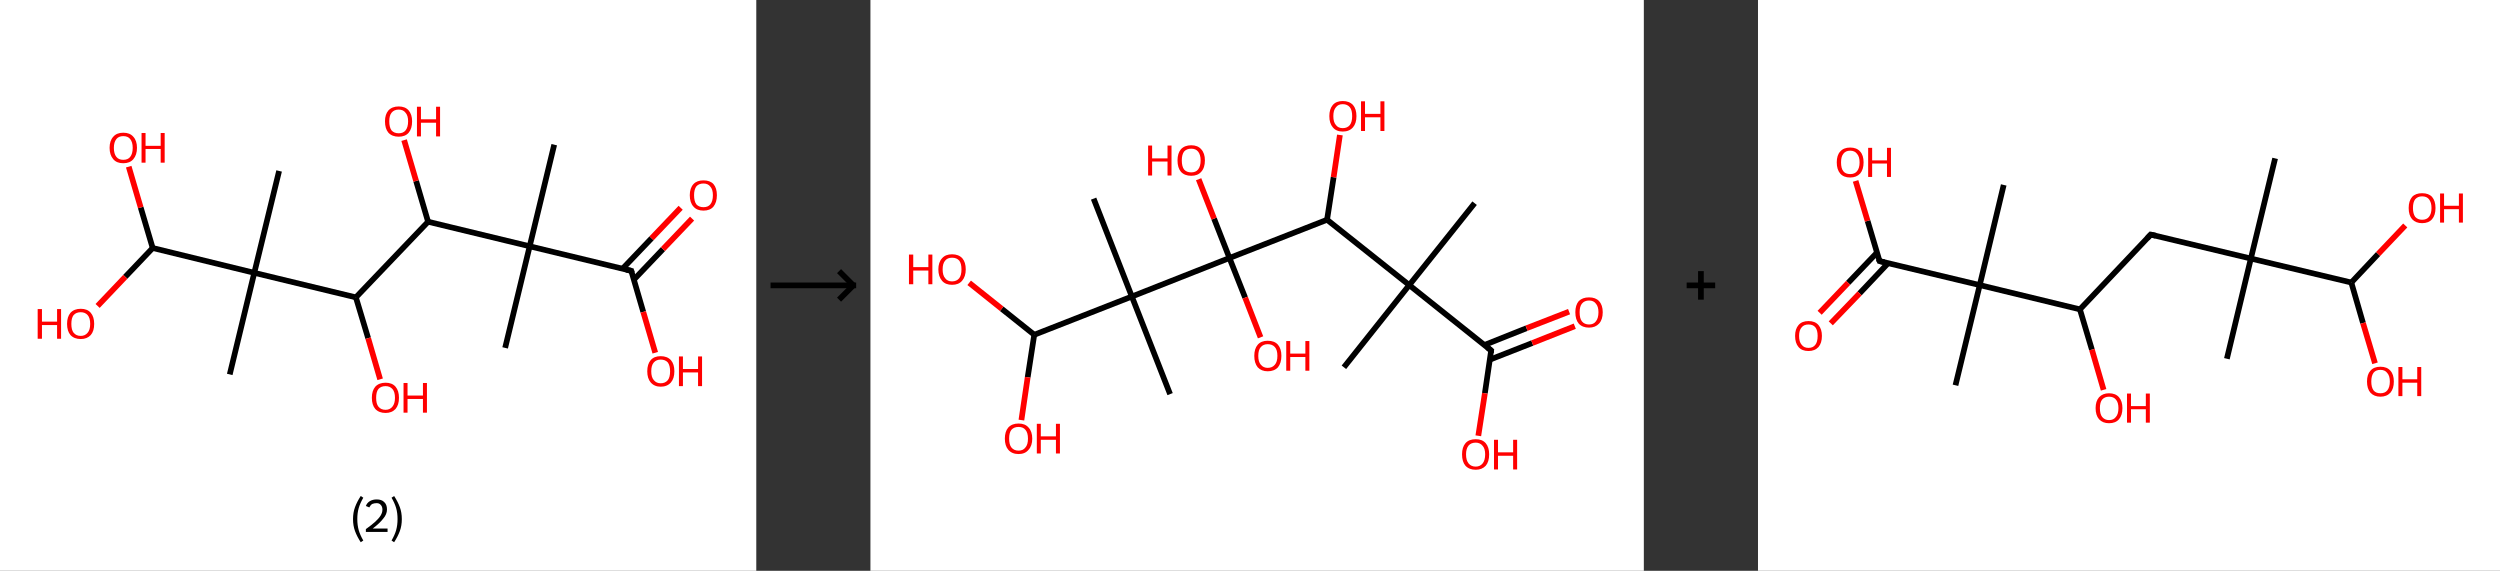 <?xml version='1.0' encoding='ASCII' standalone='yes'?>
<svg xmlns="http://www.w3.org/2000/svg" xmlns:xlink="http://www.w3.org/1999/xlink" version="1.1" width="876.0px" viewBox="0 0 876.0 200.0" height="200.0px">
  <rect x="0" y="0" width="876.0" height="200.0" fill="#333333" stroke="none"/>
  <g>
    <g transform="translate(0, 0) scale(1 1) "><!-- END OF HEADER -->
<rect style="opacity:1.0;fill:#FFFFFF;stroke:none" width="265.0" height="200.0" x="0.0" y="0.0"> </rect>
<path class="bond-0 atom-0 atom-1" d="M 194.2,50.7 L 185.6,86.3" style="fill:none;fill-rule:evenodd;stroke:#000000;stroke-width:2.0px;stroke-linecap:butt;stroke-linejoin:miter;stroke-opacity:1"/>
<path class="bond-1 atom-1 atom-2" d="M 185.6,86.3 L 177.0,121.9" style="fill:none;fill-rule:evenodd;stroke:#000000;stroke-width:2.0px;stroke-linecap:butt;stroke-linejoin:miter;stroke-opacity:1"/>
<path class="bond-2 atom-1 atom-3" d="M 185.6,86.3 L 221.2,94.9" style="fill:none;fill-rule:evenodd;stroke:#000000;stroke-width:2.0px;stroke-linecap:butt;stroke-linejoin:miter;stroke-opacity:1"/>
<path class="bond-3 atom-3 atom-4" d="M 222.1,98.0 L 232.3,87.3" style="fill:none;fill-rule:evenodd;stroke:#000000;stroke-width:2.0px;stroke-linecap:butt;stroke-linejoin:miter;stroke-opacity:1"/>
<path class="bond-3 atom-3 atom-4" d="M 232.3,87.3 L 242.5,76.6" style="fill:none;fill-rule:evenodd;stroke:#FF0000;stroke-width:2.0px;stroke-linecap:butt;stroke-linejoin:miter;stroke-opacity:1"/>
<path class="bond-3 atom-3 atom-4" d="M 218.1,94.2 L 228.3,83.5" style="fill:none;fill-rule:evenodd;stroke:#000000;stroke-width:2.0px;stroke-linecap:butt;stroke-linejoin:miter;stroke-opacity:1"/>
<path class="bond-3 atom-3 atom-4" d="M 228.3,83.5 L 238.5,72.8" style="fill:none;fill-rule:evenodd;stroke:#FF0000;stroke-width:2.0px;stroke-linecap:butt;stroke-linejoin:miter;stroke-opacity:1"/>
<path class="bond-4 atom-3 atom-5" d="M 221.2,94.9 L 225.4,109.3" style="fill:none;fill-rule:evenodd;stroke:#000000;stroke-width:2.0px;stroke-linecap:butt;stroke-linejoin:miter;stroke-opacity:1"/>
<path class="bond-4 atom-3 atom-5" d="M 225.4,109.3 L 229.6,123.6" style="fill:none;fill-rule:evenodd;stroke:#FF0000;stroke-width:2.0px;stroke-linecap:butt;stroke-linejoin:miter;stroke-opacity:1"/>
<path class="bond-5 atom-1 atom-6" d="M 185.6,86.3 L 150.0,77.7" style="fill:none;fill-rule:evenodd;stroke:#000000;stroke-width:2.0px;stroke-linecap:butt;stroke-linejoin:miter;stroke-opacity:1"/>
<path class="bond-6 atom-6 atom-7" d="M 150.0,77.7 L 145.8,63.4" style="fill:none;fill-rule:evenodd;stroke:#000000;stroke-width:2.0px;stroke-linecap:butt;stroke-linejoin:miter;stroke-opacity:1"/>
<path class="bond-6 atom-6 atom-7" d="M 145.8,63.4 L 141.6,49.1" style="fill:none;fill-rule:evenodd;stroke:#FF0000;stroke-width:2.0px;stroke-linecap:butt;stroke-linejoin:miter;stroke-opacity:1"/>
<path class="bond-7 atom-6 atom-8" d="M 150.0,77.7 L 124.7,104.2" style="fill:none;fill-rule:evenodd;stroke:#000000;stroke-width:2.0px;stroke-linecap:butt;stroke-linejoin:miter;stroke-opacity:1"/>
<path class="bond-8 atom-8 atom-9" d="M 124.7,104.2 L 129.0,118.5" style="fill:none;fill-rule:evenodd;stroke:#000000;stroke-width:2.0px;stroke-linecap:butt;stroke-linejoin:miter;stroke-opacity:1"/>
<path class="bond-8 atom-8 atom-9" d="M 129.0,118.5 L 133.2,132.9" style="fill:none;fill-rule:evenodd;stroke:#FF0000;stroke-width:2.0px;stroke-linecap:butt;stroke-linejoin:miter;stroke-opacity:1"/>
<path class="bond-9 atom-8 atom-10" d="M 124.7,104.2 L 89.1,95.6" style="fill:none;fill-rule:evenodd;stroke:#000000;stroke-width:2.0px;stroke-linecap:butt;stroke-linejoin:miter;stroke-opacity:1"/>
<path class="bond-10 atom-10 atom-11" d="M 89.1,95.6 L 97.8,59.9" style="fill:none;fill-rule:evenodd;stroke:#000000;stroke-width:2.0px;stroke-linecap:butt;stroke-linejoin:miter;stroke-opacity:1"/>
<path class="bond-11 atom-10 atom-12" d="M 89.1,95.6 L 80.5,131.2" style="fill:none;fill-rule:evenodd;stroke:#000000;stroke-width:2.0px;stroke-linecap:butt;stroke-linejoin:miter;stroke-opacity:1"/>
<path class="bond-12 atom-10 atom-13" d="M 89.1,95.6 L 53.5,86.9" style="fill:none;fill-rule:evenodd;stroke:#000000;stroke-width:2.0px;stroke-linecap:butt;stroke-linejoin:miter;stroke-opacity:1"/>
<path class="bond-13 atom-13 atom-14" d="M 53.5,86.9 L 49.3,72.7" style="fill:none;fill-rule:evenodd;stroke:#000000;stroke-width:2.0px;stroke-linecap:butt;stroke-linejoin:miter;stroke-opacity:1"/>
<path class="bond-13 atom-13 atom-14" d="M 49.3,72.7 L 45.1,58.4" style="fill:none;fill-rule:evenodd;stroke:#FF0000;stroke-width:2.0px;stroke-linecap:butt;stroke-linejoin:miter;stroke-opacity:1"/>
<path class="bond-14 atom-13 atom-15" d="M 53.5,86.9 L 43.9,97.0" style="fill:none;fill-rule:evenodd;stroke:#000000;stroke-width:2.0px;stroke-linecap:butt;stroke-linejoin:miter;stroke-opacity:1"/>
<path class="bond-14 atom-13 atom-15" d="M 43.9,97.0 L 34.2,107.2" style="fill:none;fill-rule:evenodd;stroke:#FF0000;stroke-width:2.0px;stroke-linecap:butt;stroke-linejoin:miter;stroke-opacity:1"/>
<path d="M 219.4,94.5 L 221.2,94.9 L 221.4,95.6" style="fill:none;stroke:#000000;stroke-width:2.0px;stroke-linecap:butt;stroke-linejoin:miter;stroke-opacity:1;"/>
<path class="atom-4" d="M 241.7 68.4 Q 241.7 65.9, 243.0 64.5 Q 244.2 63.2, 246.5 63.2 Q 248.8 63.2, 250.0 64.5 Q 251.2 65.9, 251.2 68.4 Q 251.2 70.9, 250.0 72.4 Q 248.8 73.8, 246.5 73.8 Q 244.2 73.8, 243.0 72.4 Q 241.7 71.0, 241.7 68.4 M 246.5 72.6 Q 248.1 72.6, 248.9 71.6 Q 249.8 70.5, 249.8 68.4 Q 249.8 66.4, 248.9 65.4 Q 248.1 64.3, 246.5 64.3 Q 244.9 64.3, 244.0 65.3 Q 243.2 66.4, 243.2 68.4 Q 243.2 70.5, 244.0 71.6 Q 244.9 72.6, 246.5 72.6 " fill="#FF0000"/>
<path class="atom-5" d="M 226.8 130.1 Q 226.8 127.6, 228.0 126.2 Q 229.2 124.8, 231.5 124.8 Q 233.8 124.8, 235.1 126.2 Q 236.3 127.6, 236.3 130.1 Q 236.3 132.6, 235.1 134.0 Q 233.8 135.5, 231.5 135.5 Q 229.3 135.5, 228.0 134.0 Q 226.8 132.6, 226.8 130.1 M 231.5 134.3 Q 233.1 134.3, 234.0 133.2 Q 234.8 132.2, 234.8 130.1 Q 234.8 128.1, 234.0 127.0 Q 233.1 126.0, 231.5 126.0 Q 230.0 126.0, 229.1 127.0 Q 228.2 128.0, 228.2 130.1 Q 228.2 132.2, 229.1 133.2 Q 230.0 134.3, 231.5 134.3 " fill="#FF0000"/>
<path class="atom-5" d="M 237.9 124.9 L 239.3 124.9 L 239.3 129.3 L 244.6 129.3 L 244.6 124.9 L 246.0 124.9 L 246.0 135.3 L 244.6 135.3 L 244.6 130.5 L 239.3 130.5 L 239.3 135.3 L 237.9 135.3 L 237.9 124.9 " fill="#FF0000"/>
<path class="atom-7" d="M 134.9 42.5 Q 134.9 40.1, 136.1 38.7 Q 137.4 37.3, 139.7 37.3 Q 142.0 37.3, 143.2 38.7 Q 144.4 40.1, 144.4 42.5 Q 144.4 45.1, 143.2 46.5 Q 142.0 47.9, 139.7 47.9 Q 137.4 47.9, 136.1 46.5 Q 134.9 45.1, 134.9 42.5 M 139.7 46.7 Q 141.3 46.7, 142.1 45.7 Q 143.0 44.6, 143.0 42.5 Q 143.0 40.5, 142.1 39.5 Q 141.3 38.4, 139.7 38.4 Q 138.1 38.4, 137.2 39.5 Q 136.4 40.5, 136.4 42.5 Q 136.4 44.6, 137.2 45.7 Q 138.1 46.7, 139.7 46.7 " fill="#FF0000"/>
<path class="atom-7" d="M 146.1 37.4 L 147.5 37.4 L 147.5 41.8 L 152.8 41.8 L 152.8 37.4 L 154.2 37.4 L 154.2 47.8 L 152.8 47.8 L 152.8 43.0 L 147.5 43.0 L 147.5 47.8 L 146.1 47.8 L 146.1 37.4 " fill="#FF0000"/>
<path class="atom-9" d="M 130.3 139.4 Q 130.3 136.9, 131.5 135.5 Q 132.8 134.1, 135.1 134.1 Q 137.4 134.1, 138.6 135.5 Q 139.8 136.9, 139.8 139.4 Q 139.8 141.9, 138.6 143.3 Q 137.3 144.7, 135.1 144.7 Q 132.8 144.7, 131.5 143.3 Q 130.3 141.9, 130.3 139.4 M 135.1 143.6 Q 136.6 143.6, 137.5 142.5 Q 138.4 141.4, 138.4 139.4 Q 138.4 137.3, 137.5 136.3 Q 136.6 135.3, 135.1 135.3 Q 133.5 135.3, 132.6 136.3 Q 131.8 137.3, 131.8 139.4 Q 131.8 141.5, 132.6 142.5 Q 133.5 143.6, 135.1 143.6 " fill="#FF0000"/>
<path class="atom-9" d="M 141.4 134.2 L 142.8 134.2 L 142.8 138.6 L 148.2 138.6 L 148.2 134.2 L 149.6 134.2 L 149.6 144.6 L 148.2 144.6 L 148.2 139.8 L 142.8 139.8 L 142.8 144.6 L 141.4 144.6 L 141.4 134.2 " fill="#FF0000"/>
<path class="atom-14" d="M 38.4 51.8 Q 38.4 49.3, 39.7 47.9 Q 40.9 46.5, 43.2 46.5 Q 45.5 46.5, 46.7 47.9 Q 48.0 49.3, 48.0 51.8 Q 48.0 54.3, 46.7 55.8 Q 45.5 57.2, 43.2 57.2 Q 40.9 57.2, 39.7 55.8 Q 38.4 54.3, 38.4 51.8 M 43.2 56.0 Q 44.8 56.0, 45.6 55.0 Q 46.5 53.9, 46.5 51.8 Q 46.5 49.8, 45.6 48.7 Q 44.8 47.7, 43.2 47.7 Q 41.6 47.7, 40.8 48.7 Q 39.9 49.8, 39.9 51.8 Q 39.9 53.9, 40.8 55.0 Q 41.6 56.0, 43.2 56.0 " fill="#FF0000"/>
<path class="atom-14" d="M 49.6 46.6 L 51.0 46.6 L 51.0 51.1 L 56.3 51.1 L 56.3 46.6 L 57.7 46.6 L 57.7 57.0 L 56.3 57.0 L 56.3 52.2 L 51.0 52.2 L 51.0 57.0 L 49.6 57.0 L 49.6 46.6 " fill="#FF0000"/>
<path class="atom-15" d="M 13.2 108.3 L 14.7 108.3 L 14.7 112.7 L 20.0 112.7 L 20.0 108.3 L 21.4 108.3 L 21.4 118.7 L 20.0 118.7 L 20.0 113.9 L 14.7 113.9 L 14.7 118.7 L 13.2 118.7 L 13.2 108.3 " fill="#FF0000"/>
<path class="atom-15" d="M 23.5 113.5 Q 23.5 111.0, 24.7 109.6 Q 26.0 108.2, 28.3 108.2 Q 30.6 108.2, 31.8 109.6 Q 33.0 111.0, 33.0 113.5 Q 33.0 116.0, 31.8 117.4 Q 30.5 118.8, 28.3 118.8 Q 26.0 118.8, 24.7 117.4 Q 23.5 116.0, 23.5 113.5 M 28.3 117.7 Q 29.8 117.7, 30.7 116.6 Q 31.6 115.6, 31.6 113.5 Q 31.6 111.4, 30.7 110.4 Q 29.8 109.4, 28.3 109.4 Q 26.7 109.4, 25.8 110.4 Q 25.0 111.4, 25.0 113.5 Q 25.0 115.6, 25.8 116.6 Q 26.7 117.7, 28.3 117.7 " fill="#FF0000"/>
<path class="legend" d="M 123.7 181.9 Q 123.7 179.6, 124.4 177.7 Q 125.1 175.8, 126.4 173.8 L 127.3 174.4 Q 126.2 176.3, 125.7 178.0 Q 125.2 179.7, 125.2 181.9 Q 125.2 184.0, 125.7 185.8 Q 126.2 187.5, 127.3 189.4 L 126.4 190.0 Q 125.1 188.0, 124.4 186.1 Q 123.7 184.2, 123.7 181.9 " fill="#000000"/>
<path class="legend" d="M 128.2 177.3 Q 128.6 176.2, 129.6 175.6 Q 130.6 175.0, 132.0 175.0 Q 133.7 175.0, 134.6 175.9 Q 135.6 176.8, 135.6 178.5 Q 135.6 180.2, 134.3 181.7 Q 133.1 183.3, 130.6 185.2 L 135.8 185.2 L 135.8 186.4 L 128.2 186.4 L 128.2 185.4 Q 130.3 183.9, 131.5 182.8 Q 132.8 181.6, 133.4 180.6 Q 134.0 179.6, 134.0 178.6 Q 134.0 177.5, 133.4 176.9 Q 132.9 176.3, 132.0 176.3 Q 131.1 176.3, 130.4 176.6 Q 129.8 177.0, 129.4 177.8 L 128.2 177.3 " fill="#000000"/>
<path class="legend" d="M 140.8 181.9 Q 140.8 184.2, 140.1 186.1 Q 139.4 188.0, 138.1 190.0 L 137.2 189.4 Q 138.3 187.5, 138.8 185.8 Q 139.3 184.0, 139.3 181.9 Q 139.3 179.7, 138.8 178.0 Q 138.3 176.3, 137.2 174.4 L 138.1 173.8 Q 139.4 175.8, 140.1 177.7 Q 140.8 179.6, 140.8 181.9 " fill="#000000"/>
</g>
    <g transform="translate(265.0, 0) scale(1 1) "><line x1="5" y1="100" x2="35" y2="100" style="stroke:rgb(0,0,0);stroke-width:2"/>
  <line x1="34" y1="100" x2="29" y2="95" style="stroke:rgb(0,0,0);stroke-width:2"/>
  <line x1="34" y1="100" x2="29" y2="105" style="stroke:rgb(0,0,0);stroke-width:2"/>
</g>
    <g transform="translate(305.0, 0) scale(1 1) "><!-- END OF HEADER -->
<rect style="opacity:1.0;fill:#FFFFFF;stroke:none" width="271.0" height="200.0" x="0.0" y="0.0"> </rect>
<path class="bond-0 atom-0 atom-1" d="M 211.7,71.2 L 188.8,99.9" style="fill:none;fill-rule:evenodd;stroke:#000000;stroke-width:2.0px;stroke-linecap:butt;stroke-linejoin:miter;stroke-opacity:1"/>
<path class="bond-1 atom-1 atom-2" d="M 188.8,99.9 L 165.9,128.7" style="fill:none;fill-rule:evenodd;stroke:#000000;stroke-width:2.0px;stroke-linecap:butt;stroke-linejoin:miter;stroke-opacity:1"/>
<path class="bond-2 atom-1 atom-3" d="M 188.8,99.9 L 217.5,122.8" style="fill:none;fill-rule:evenodd;stroke:#000000;stroke-width:2.0px;stroke-linecap:butt;stroke-linejoin:miter;stroke-opacity:1"/>
<path class="bond-3 atom-3 atom-4" d="M 217.1,126.0 L 231.9,120.2" style="fill:none;fill-rule:evenodd;stroke:#000000;stroke-width:2.0px;stroke-linecap:butt;stroke-linejoin:miter;stroke-opacity:1"/>
<path class="bond-3 atom-3 atom-4" d="M 231.9,120.2 L 246.8,114.3" style="fill:none;fill-rule:evenodd;stroke:#FF0000;stroke-width:2.0px;stroke-linecap:butt;stroke-linejoin:miter;stroke-opacity:1"/>
<path class="bond-3 atom-3 atom-4" d="M 215.1,120.9 L 229.9,115.0" style="fill:none;fill-rule:evenodd;stroke:#000000;stroke-width:2.0px;stroke-linecap:butt;stroke-linejoin:miter;stroke-opacity:1"/>
<path class="bond-3 atom-3 atom-4" d="M 229.9,115.0 L 244.8,109.2" style="fill:none;fill-rule:evenodd;stroke:#FF0000;stroke-width:2.0px;stroke-linecap:butt;stroke-linejoin:miter;stroke-opacity:1"/>
<path class="bond-4 atom-3 atom-5" d="M 217.5,122.8 L 215.3,137.8" style="fill:none;fill-rule:evenodd;stroke:#000000;stroke-width:2.0px;stroke-linecap:butt;stroke-linejoin:miter;stroke-opacity:1"/>
<path class="bond-4 atom-3 atom-5" d="M 215.3,137.8 L 213.0,152.7" style="fill:none;fill-rule:evenodd;stroke:#FF0000;stroke-width:2.0px;stroke-linecap:butt;stroke-linejoin:miter;stroke-opacity:1"/>
<path class="bond-5 atom-1 atom-6" d="M 188.8,99.9 L 160.0,77.0" style="fill:none;fill-rule:evenodd;stroke:#000000;stroke-width:2.0px;stroke-linecap:butt;stroke-linejoin:miter;stroke-opacity:1"/>
<path class="bond-6 atom-6 atom-7" d="M 160.0,77.0 L 162.3,62.1" style="fill:none;fill-rule:evenodd;stroke:#000000;stroke-width:2.0px;stroke-linecap:butt;stroke-linejoin:miter;stroke-opacity:1"/>
<path class="bond-6 atom-6 atom-7" d="M 162.3,62.1 L 164.5,47.3" style="fill:none;fill-rule:evenodd;stroke:#FF0000;stroke-width:2.0px;stroke-linecap:butt;stroke-linejoin:miter;stroke-opacity:1"/>
<path class="bond-7 atom-6 atom-8" d="M 160.0,77.0 L 125.8,90.4" style="fill:none;fill-rule:evenodd;stroke:#000000;stroke-width:2.0px;stroke-linecap:butt;stroke-linejoin:miter;stroke-opacity:1"/>
<path class="bond-8 atom-8 atom-9" d="M 125.8,90.4 L 131.3,104.3" style="fill:none;fill-rule:evenodd;stroke:#000000;stroke-width:2.0px;stroke-linecap:butt;stroke-linejoin:miter;stroke-opacity:1"/>
<path class="bond-8 atom-8 atom-9" d="M 131.3,104.3 L 136.7,118.2" style="fill:none;fill-rule:evenodd;stroke:#FF0000;stroke-width:2.0px;stroke-linecap:butt;stroke-linejoin:miter;stroke-opacity:1"/>
<path class="bond-9 atom-8 atom-10" d="M 125.8,90.4 L 120.4,76.6" style="fill:none;fill-rule:evenodd;stroke:#000000;stroke-width:2.0px;stroke-linecap:butt;stroke-linejoin:miter;stroke-opacity:1"/>
<path class="bond-9 atom-8 atom-10" d="M 120.4,76.6 L 115.0,62.8" style="fill:none;fill-rule:evenodd;stroke:#FF0000;stroke-width:2.0px;stroke-linecap:butt;stroke-linejoin:miter;stroke-opacity:1"/>
<path class="bond-10 atom-8 atom-11" d="M 125.8,90.4 L 91.6,103.9" style="fill:none;fill-rule:evenodd;stroke:#000000;stroke-width:2.0px;stroke-linecap:butt;stroke-linejoin:miter;stroke-opacity:1"/>
<path class="bond-11 atom-11 atom-12" d="M 91.6,103.9 L 105.0,138.1" style="fill:none;fill-rule:evenodd;stroke:#000000;stroke-width:2.0px;stroke-linecap:butt;stroke-linejoin:miter;stroke-opacity:1"/>
<path class="bond-12 atom-11 atom-13" d="M 91.6,103.9 L 78.2,69.6" style="fill:none;fill-rule:evenodd;stroke:#000000;stroke-width:2.0px;stroke-linecap:butt;stroke-linejoin:miter;stroke-opacity:1"/>
<path class="bond-13 atom-11 atom-14" d="M 91.6,103.9 L 57.4,117.3" style="fill:none;fill-rule:evenodd;stroke:#000000;stroke-width:2.0px;stroke-linecap:butt;stroke-linejoin:miter;stroke-opacity:1"/>
<path class="bond-14 atom-14 atom-15" d="M 57.4,117.3 L 46.0,108.2" style="fill:none;fill-rule:evenodd;stroke:#000000;stroke-width:2.0px;stroke-linecap:butt;stroke-linejoin:miter;stroke-opacity:1"/>
<path class="bond-14 atom-14 atom-15" d="M 46.0,108.2 L 34.6,99.1" style="fill:none;fill-rule:evenodd;stroke:#FF0000;stroke-width:2.0px;stroke-linecap:butt;stroke-linejoin:miter;stroke-opacity:1"/>
<path class="bond-15 atom-14 atom-16" d="M 57.4,117.3 L 55.1,132.2" style="fill:none;fill-rule:evenodd;stroke:#000000;stroke-width:2.0px;stroke-linecap:butt;stroke-linejoin:miter;stroke-opacity:1"/>
<path class="bond-15 atom-14 atom-16" d="M 55.1,132.2 L 52.9,147.2" style="fill:none;fill-rule:evenodd;stroke:#FF0000;stroke-width:2.0px;stroke-linecap:butt;stroke-linejoin:miter;stroke-opacity:1"/>
<path d="M 216.1,121.7 L 217.5,122.8 L 217.4,123.6" style="fill:none;stroke:#000000;stroke-width:2.0px;stroke-linecap:butt;stroke-linejoin:miter;stroke-opacity:1;"/>
<path class="atom-4" d="M 247.0 109.4 Q 247.0 106.9, 248.2 105.5 Q 249.5 104.2, 251.8 104.2 Q 254.1 104.2, 255.3 105.5 Q 256.6 106.9, 256.6 109.4 Q 256.6 112.0, 255.3 113.4 Q 254.0 114.8, 251.8 114.8 Q 249.5 114.8, 248.2 113.4 Q 247.0 112.0, 247.0 109.4 M 251.8 113.7 Q 253.4 113.7, 254.2 112.6 Q 255.1 111.5, 255.1 109.4 Q 255.1 107.4, 254.2 106.4 Q 253.4 105.3, 251.8 105.3 Q 250.2 105.3, 249.3 106.4 Q 248.5 107.4, 248.5 109.4 Q 248.5 111.6, 249.3 112.6 Q 250.2 113.7, 251.8 113.7 " fill="#FF0000"/>
<path class="atom-5" d="M 207.3 159.2 Q 207.3 156.7, 208.5 155.3 Q 209.7 153.9, 212.1 153.9 Q 214.4 153.9, 215.6 155.3 Q 216.8 156.7, 216.8 159.2 Q 216.8 161.8, 215.6 163.2 Q 214.3 164.6, 212.1 164.6 Q 209.8 164.6, 208.5 163.2 Q 207.3 161.8, 207.3 159.2 M 212.1 163.5 Q 213.6 163.5, 214.5 162.4 Q 215.4 161.3, 215.4 159.2 Q 215.4 157.2, 214.5 156.2 Q 213.6 155.1, 212.1 155.1 Q 210.5 155.1, 209.6 156.1 Q 208.7 157.2, 208.7 159.2 Q 208.7 161.3, 209.6 162.4 Q 210.5 163.5, 212.1 163.5 " fill="#FF0000"/>
<path class="atom-5" d="M 218.5 154.1 L 219.9 154.1 L 219.9 158.5 L 225.2 158.5 L 225.2 154.1 L 226.6 154.1 L 226.6 164.5 L 225.2 164.5 L 225.2 159.7 L 219.9 159.7 L 219.9 164.5 L 218.5 164.5 L 218.5 154.1 " fill="#FF0000"/>
<path class="atom-7" d="M 160.8 40.7 Q 160.8 38.2, 162.0 36.8 Q 163.2 35.4, 165.5 35.4 Q 167.8 35.4, 169.1 36.8 Q 170.3 38.2, 170.3 40.7 Q 170.3 43.2, 169.1 44.6 Q 167.8 46.1, 165.5 46.1 Q 163.2 46.1, 162.0 44.6 Q 160.8 43.2, 160.8 40.7 M 165.5 44.9 Q 167.1 44.9, 168.0 43.8 Q 168.8 42.7, 168.8 40.7 Q 168.8 38.6, 168.0 37.6 Q 167.1 36.5, 165.5 36.5 Q 163.9 36.5, 163.1 37.6 Q 162.2 38.6, 162.2 40.7 Q 162.2 42.8, 163.1 43.8 Q 163.9 44.9, 165.5 44.9 " fill="#FF0000"/>
<path class="atom-7" d="M 171.9 35.5 L 173.3 35.5 L 173.3 39.9 L 178.7 39.9 L 178.7 35.5 L 180.1 35.5 L 180.1 45.9 L 178.7 45.9 L 178.7 41.1 L 173.3 41.1 L 173.3 45.9 L 171.9 45.9 L 171.9 35.5 " fill="#FF0000"/>
<path class="atom-9" d="M 134.5 124.7 Q 134.5 122.2, 135.7 120.8 Q 136.9 119.4, 139.2 119.4 Q 141.6 119.4, 142.8 120.8 Q 144.0 122.2, 144.0 124.7 Q 144.0 127.2, 142.8 128.7 Q 141.5 130.1, 139.2 130.1 Q 137.0 130.1, 135.7 128.7 Q 134.5 127.2, 134.5 124.7 M 139.2 128.9 Q 140.8 128.9, 141.7 127.8 Q 142.6 126.8, 142.6 124.7 Q 142.6 122.6, 141.7 121.6 Q 140.8 120.6, 139.2 120.6 Q 137.7 120.6, 136.8 121.6 Q 135.9 122.6, 135.9 124.7 Q 135.9 126.8, 136.8 127.8 Q 137.7 128.9, 139.2 128.9 " fill="#FF0000"/>
<path class="atom-9" d="M 145.7 119.5 L 147.1 119.5 L 147.1 123.9 L 152.4 123.9 L 152.4 119.5 L 153.8 119.5 L 153.8 129.9 L 152.4 129.9 L 152.4 125.1 L 147.1 125.1 L 147.1 129.9 L 145.7 129.9 L 145.7 119.5 " fill="#FF0000"/>
<path class="atom-10" d="M 97.3 51.0 L 98.7 51.0 L 98.7 55.5 L 104.1 55.5 L 104.1 51.0 L 105.5 51.0 L 105.5 61.5 L 104.1 61.5 L 104.1 56.6 L 98.7 56.6 L 98.7 61.5 L 97.3 61.5 L 97.3 51.0 " fill="#FF0000"/>
<path class="atom-10" d="M 107.6 56.2 Q 107.6 53.7, 108.8 52.3 Q 110.1 50.9, 112.4 50.9 Q 114.7 50.9, 115.9 52.3 Q 117.2 53.7, 117.2 56.2 Q 117.2 58.8, 115.9 60.2 Q 114.7 61.6, 112.4 61.6 Q 110.1 61.6, 108.8 60.2 Q 107.6 58.8, 107.6 56.2 M 112.4 60.4 Q 114.0 60.4, 114.8 59.4 Q 115.7 58.3, 115.7 56.2 Q 115.7 54.2, 114.8 53.1 Q 114.0 52.1, 112.4 52.1 Q 110.8 52.1, 109.9 53.1 Q 109.1 54.2, 109.1 56.2 Q 109.1 58.3, 109.9 59.4 Q 110.8 60.4, 112.4 60.4 " fill="#FF0000"/>
<path class="atom-15" d="M 13.5 89.2 L 15.0 89.2 L 15.0 93.6 L 20.3 93.6 L 20.3 89.2 L 21.7 89.2 L 21.7 99.6 L 20.3 99.6 L 20.3 94.8 L 15.0 94.8 L 15.0 99.6 L 13.5 99.6 L 13.5 89.2 " fill="#FF0000"/>
<path class="atom-15" d="M 23.8 94.4 Q 23.8 91.9, 25.1 90.5 Q 26.3 89.1, 28.6 89.1 Q 30.9 89.1, 32.2 90.5 Q 33.4 91.9, 33.4 94.4 Q 33.4 96.9, 32.1 98.4 Q 30.9 99.8, 28.6 99.8 Q 26.3 99.8, 25.1 98.4 Q 23.8 96.9, 23.8 94.4 M 28.6 98.6 Q 30.2 98.6, 31.1 97.5 Q 31.9 96.5, 31.9 94.4 Q 31.9 92.3, 31.1 91.3 Q 30.2 90.3, 28.6 90.3 Q 27.0 90.3, 26.2 91.3 Q 25.3 92.3, 25.3 94.4 Q 25.3 96.5, 26.2 97.5 Q 27.0 98.6, 28.6 98.6 " fill="#FF0000"/>
<path class="atom-16" d="M 47.1 153.7 Q 47.1 151.2, 48.3 149.8 Q 49.6 148.4, 51.9 148.4 Q 54.2 148.4, 55.4 149.8 Q 56.7 151.2, 56.7 153.7 Q 56.7 156.2, 55.4 157.6 Q 54.2 159.1, 51.9 159.1 Q 49.6 159.1, 48.3 157.6 Q 47.1 156.2, 47.1 153.7 M 51.9 157.9 Q 53.5 157.9, 54.3 156.8 Q 55.2 155.8, 55.2 153.7 Q 55.2 151.6, 54.3 150.6 Q 53.5 149.6, 51.9 149.6 Q 50.3 149.6, 49.4 150.6 Q 48.6 151.6, 48.6 153.7 Q 48.6 155.8, 49.4 156.8 Q 50.3 157.9, 51.9 157.9 " fill="#FF0000"/>
<path class="atom-16" d="M 58.3 148.5 L 59.7 148.5 L 59.7 152.9 L 65.0 152.9 L 65.0 148.5 L 66.4 148.5 L 66.4 158.9 L 65.0 158.9 L 65.0 154.1 L 59.7 154.1 L 59.7 158.9 L 58.3 158.9 L 58.3 148.5 " fill="#FF0000"/>
</g>
    <g transform="translate(576.0, 0) scale(1 1) "><line x1="15" y1="100" x2="25" y2="100" style="stroke:rgb(0,0,0);stroke-width:2"/>
  <line x1="20" y1="95" x2="20" y2="105" style="stroke:rgb(0,0,0);stroke-width:2"/>
</g>
    <g transform="translate(616.0, 0) scale(1 1) "><!-- END OF HEADER -->
<rect style="opacity:1.0;fill:#FFFFFF;stroke:none" width="260.0" height="200.0" x="0.0" y="0.0"> </rect>
<path class="bond-0 atom-0 atom-1" d="M 181.2,55.5 L 172.7,90.6" style="fill:none;fill-rule:evenodd;stroke:#000000;stroke-width:2.0px;stroke-linecap:butt;stroke-linejoin:miter;stroke-opacity:1"/>
<path class="bond-1 atom-1 atom-2" d="M 172.7,90.6 L 164.3,125.7" style="fill:none;fill-rule:evenodd;stroke:#000000;stroke-width:2.0px;stroke-linecap:butt;stroke-linejoin:miter;stroke-opacity:1"/>
<path class="bond-2 atom-1 atom-3" d="M 172.7,90.6 L 137.6,82.2" style="fill:none;fill-rule:evenodd;stroke:#000000;stroke-width:2.0px;stroke-linecap:butt;stroke-linejoin:miter;stroke-opacity:1"/>
<path class="bond-3 atom-3 atom-4" d="M 137.6,82.2 L 112.8,108.4" style="fill:none;fill-rule:evenodd;stroke:#000000;stroke-width:2.0px;stroke-linecap:butt;stroke-linejoin:miter;stroke-opacity:1"/>
<path class="bond-4 atom-4 atom-5" d="M 112.8,108.4 L 117.0,122.5" style="fill:none;fill-rule:evenodd;stroke:#000000;stroke-width:2.0px;stroke-linecap:butt;stroke-linejoin:miter;stroke-opacity:1"/>
<path class="bond-4 atom-4 atom-5" d="M 117.0,122.5 L 121.1,136.6" style="fill:none;fill-rule:evenodd;stroke:#FF0000;stroke-width:2.0px;stroke-linecap:butt;stroke-linejoin:miter;stroke-opacity:1"/>
<path class="bond-5 atom-4 atom-6" d="M 112.8,108.4 L 77.7,99.9" style="fill:none;fill-rule:evenodd;stroke:#000000;stroke-width:2.0px;stroke-linecap:butt;stroke-linejoin:miter;stroke-opacity:1"/>
<path class="bond-6 atom-6 atom-7" d="M 77.7,99.9 L 86.1,64.8" style="fill:none;fill-rule:evenodd;stroke:#000000;stroke-width:2.0px;stroke-linecap:butt;stroke-linejoin:miter;stroke-opacity:1"/>
<path class="bond-7 atom-6 atom-8" d="M 77.7,99.9 L 69.2,135.0" style="fill:none;fill-rule:evenodd;stroke:#000000;stroke-width:2.0px;stroke-linecap:butt;stroke-linejoin:miter;stroke-opacity:1"/>
<path class="bond-8 atom-6 atom-9" d="M 77.7,99.9 L 42.6,91.5" style="fill:none;fill-rule:evenodd;stroke:#000000;stroke-width:2.0px;stroke-linecap:butt;stroke-linejoin:miter;stroke-opacity:1"/>
<path class="bond-9 atom-9 atom-10" d="M 41.7,88.5 L 31.6,99.1" style="fill:none;fill-rule:evenodd;stroke:#000000;stroke-width:2.0px;stroke-linecap:butt;stroke-linejoin:miter;stroke-opacity:1"/>
<path class="bond-9 atom-9 atom-10" d="M 31.6,99.1 L 21.6,109.6" style="fill:none;fill-rule:evenodd;stroke:#FF0000;stroke-width:2.0px;stroke-linecap:butt;stroke-linejoin:miter;stroke-opacity:1"/>
<path class="bond-9 atom-9 atom-10" d="M 45.6,92.2 L 35.6,102.8" style="fill:none;fill-rule:evenodd;stroke:#000000;stroke-width:2.0px;stroke-linecap:butt;stroke-linejoin:miter;stroke-opacity:1"/>
<path class="bond-9 atom-9 atom-10" d="M 35.6,102.8 L 25.5,113.3" style="fill:none;fill-rule:evenodd;stroke:#FF0000;stroke-width:2.0px;stroke-linecap:butt;stroke-linejoin:miter;stroke-opacity:1"/>
<path class="bond-10 atom-9 atom-11" d="M 42.6,91.5 L 38.4,77.4" style="fill:none;fill-rule:evenodd;stroke:#000000;stroke-width:2.0px;stroke-linecap:butt;stroke-linejoin:miter;stroke-opacity:1"/>
<path class="bond-10 atom-9 atom-11" d="M 38.4,77.4 L 34.2,63.4" style="fill:none;fill-rule:evenodd;stroke:#FF0000;stroke-width:2.0px;stroke-linecap:butt;stroke-linejoin:miter;stroke-opacity:1"/>
<path class="bond-11 atom-1 atom-12" d="M 172.7,90.6 L 207.9,99.0" style="fill:none;fill-rule:evenodd;stroke:#000000;stroke-width:2.0px;stroke-linecap:butt;stroke-linejoin:miter;stroke-opacity:1"/>
<path class="bond-12 atom-12 atom-13" d="M 207.9,99.0 L 212.0,113.2" style="fill:none;fill-rule:evenodd;stroke:#000000;stroke-width:2.0px;stroke-linecap:butt;stroke-linejoin:miter;stroke-opacity:1"/>
<path class="bond-12 atom-12 atom-13" d="M 212.0,113.2 L 216.2,127.3" style="fill:none;fill-rule:evenodd;stroke:#FF0000;stroke-width:2.0px;stroke-linecap:butt;stroke-linejoin:miter;stroke-opacity:1"/>
<path class="bond-13 atom-12 atom-14" d="M 207.9,99.0 L 217.3,89.0" style="fill:none;fill-rule:evenodd;stroke:#000000;stroke-width:2.0px;stroke-linecap:butt;stroke-linejoin:miter;stroke-opacity:1"/>
<path class="bond-13 atom-12 atom-14" d="M 217.3,89.0 L 226.8,79.0" style="fill:none;fill-rule:evenodd;stroke:#FF0000;stroke-width:2.0px;stroke-linecap:butt;stroke-linejoin:miter;stroke-opacity:1"/>
<path d="M 139.4,82.6 L 137.6,82.2 L 136.4,83.5" style="fill:none;stroke:#000000;stroke-width:2.0px;stroke-linecap:butt;stroke-linejoin:miter;stroke-opacity:1;"/>
<path d="M 44.3,91.9 L 42.6,91.5 L 42.3,90.8" style="fill:none;stroke:#000000;stroke-width:2.0px;stroke-linecap:butt;stroke-linejoin:miter;stroke-opacity:1;"/>
<path class="atom-5" d="M 118.3 143.0 Q 118.3 140.6, 119.5 139.2 Q 120.8 137.8, 123.0 137.8 Q 125.3 137.8, 126.5 139.2 Q 127.7 140.6, 127.7 143.0 Q 127.7 145.5, 126.5 146.9 Q 125.3 148.3, 123.0 148.3 Q 120.8 148.3, 119.5 146.9 Q 118.3 145.5, 118.3 143.0 M 123.0 147.2 Q 124.6 147.2, 125.4 146.1 Q 126.3 145.1, 126.3 143.0 Q 126.3 141.0, 125.4 140.0 Q 124.6 139.0, 123.0 139.0 Q 121.5 139.0, 120.6 140.0 Q 119.8 141.0, 119.8 143.0 Q 119.8 145.1, 120.6 146.1 Q 121.5 147.2, 123.0 147.2 " fill="#FF0000"/>
<path class="atom-5" d="M 129.3 137.9 L 130.7 137.9 L 130.7 142.3 L 135.9 142.3 L 135.9 137.9 L 137.3 137.9 L 137.3 148.1 L 135.9 148.1 L 135.9 143.4 L 130.7 143.4 L 130.7 148.1 L 129.3 148.1 L 129.3 137.9 " fill="#FF0000"/>
<path class="atom-10" d="M 13.0 117.7 Q 13.0 115.3, 14.2 113.9 Q 15.4 112.5, 17.7 112.5 Q 20.0 112.5, 21.2 113.9 Q 22.4 115.3, 22.4 117.7 Q 22.4 120.2, 21.2 121.6 Q 19.9 123.0, 17.7 123.0 Q 15.4 123.0, 14.2 121.6 Q 13.0 120.2, 13.0 117.7 M 17.7 121.9 Q 19.3 121.9, 20.1 120.8 Q 20.9 119.8, 20.9 117.7 Q 20.9 115.7, 20.1 114.7 Q 19.3 113.7, 17.7 113.7 Q 16.1 113.7, 15.3 114.7 Q 14.4 115.7, 14.4 117.7 Q 14.4 119.8, 15.3 120.8 Q 16.1 121.9, 17.7 121.9 " fill="#FF0000"/>
<path class="atom-11" d="M 27.6 56.9 Q 27.6 54.4, 28.8 53.1 Q 30.0 51.7, 32.3 51.7 Q 34.6 51.7, 35.8 53.1 Q 37.0 54.4, 37.0 56.9 Q 37.0 59.4, 35.8 60.8 Q 34.5 62.2, 32.3 62.2 Q 30.0 62.2, 28.8 60.8 Q 27.6 59.4, 27.6 56.9 M 32.3 61.0 Q 33.9 61.0, 34.7 60.0 Q 35.6 58.9, 35.6 56.9 Q 35.6 54.9, 34.7 53.9 Q 33.9 52.8, 32.3 52.8 Q 30.7 52.8, 29.9 53.9 Q 29.1 54.9, 29.1 56.9 Q 29.1 59.0, 29.9 60.0 Q 30.7 61.0, 32.3 61.0 " fill="#FF0000"/>
<path class="atom-11" d="M 38.6 51.8 L 40.0 51.8 L 40.0 56.2 L 45.2 56.2 L 45.2 51.8 L 46.6 51.8 L 46.6 62.0 L 45.2 62.0 L 45.2 57.3 L 40.0 57.3 L 40.0 62.0 L 38.6 62.0 L 38.6 51.8 " fill="#FF0000"/>
<path class="atom-13" d="M 213.4 133.7 Q 213.4 131.2, 214.6 129.9 Q 215.8 128.5, 218.1 128.5 Q 220.4 128.5, 221.6 129.9 Q 222.8 131.2, 222.8 133.7 Q 222.8 136.2, 221.6 137.6 Q 220.3 139.0, 218.1 139.0 Q 215.9 139.0, 214.6 137.6 Q 213.4 136.2, 213.4 133.7 M 218.1 137.8 Q 219.7 137.8, 220.5 136.8 Q 221.4 135.7, 221.4 133.7 Q 221.4 131.7, 220.5 130.7 Q 219.7 129.6, 218.1 129.6 Q 216.5 129.6, 215.7 130.6 Q 214.9 131.7, 214.9 133.7 Q 214.9 135.7, 215.7 136.8 Q 216.5 137.8, 218.1 137.8 " fill="#FF0000"/>
<path class="atom-13" d="M 224.4 128.6 L 225.8 128.6 L 225.8 132.9 L 231.0 132.9 L 231.0 128.6 L 232.4 128.6 L 232.4 138.8 L 231.0 138.8 L 231.0 134.1 L 225.8 134.1 L 225.8 138.8 L 224.4 138.8 L 224.4 128.6 " fill="#FF0000"/>
<path class="atom-14" d="M 228.0 72.9 Q 228.0 70.4, 229.2 69.0 Q 230.4 67.7, 232.7 67.7 Q 235.0 67.7, 236.2 69.0 Q 237.4 70.4, 237.4 72.9 Q 237.4 75.4, 236.2 76.8 Q 235.0 78.2, 232.7 78.2 Q 230.5 78.2, 229.2 76.8 Q 228.0 75.4, 228.0 72.9 M 232.7 77.0 Q 234.3 77.0, 235.1 76.0 Q 236.0 74.9, 236.0 72.9 Q 236.0 70.9, 235.1 69.8 Q 234.3 68.8, 232.7 68.8 Q 231.2 68.8, 230.3 69.8 Q 229.5 70.8, 229.5 72.9 Q 229.5 74.9, 230.3 76.0 Q 231.2 77.0, 232.7 77.0 " fill="#FF0000"/>
<path class="atom-14" d="M 239.0 67.8 L 240.4 67.8 L 240.4 72.1 L 245.6 72.1 L 245.6 67.8 L 247.0 67.8 L 247.0 78.0 L 245.6 78.0 L 245.6 73.3 L 240.4 73.3 L 240.4 78.0 L 239.0 78.0 L 239.0 67.8 " fill="#FF0000"/>
</g>
  </g>
</svg>
